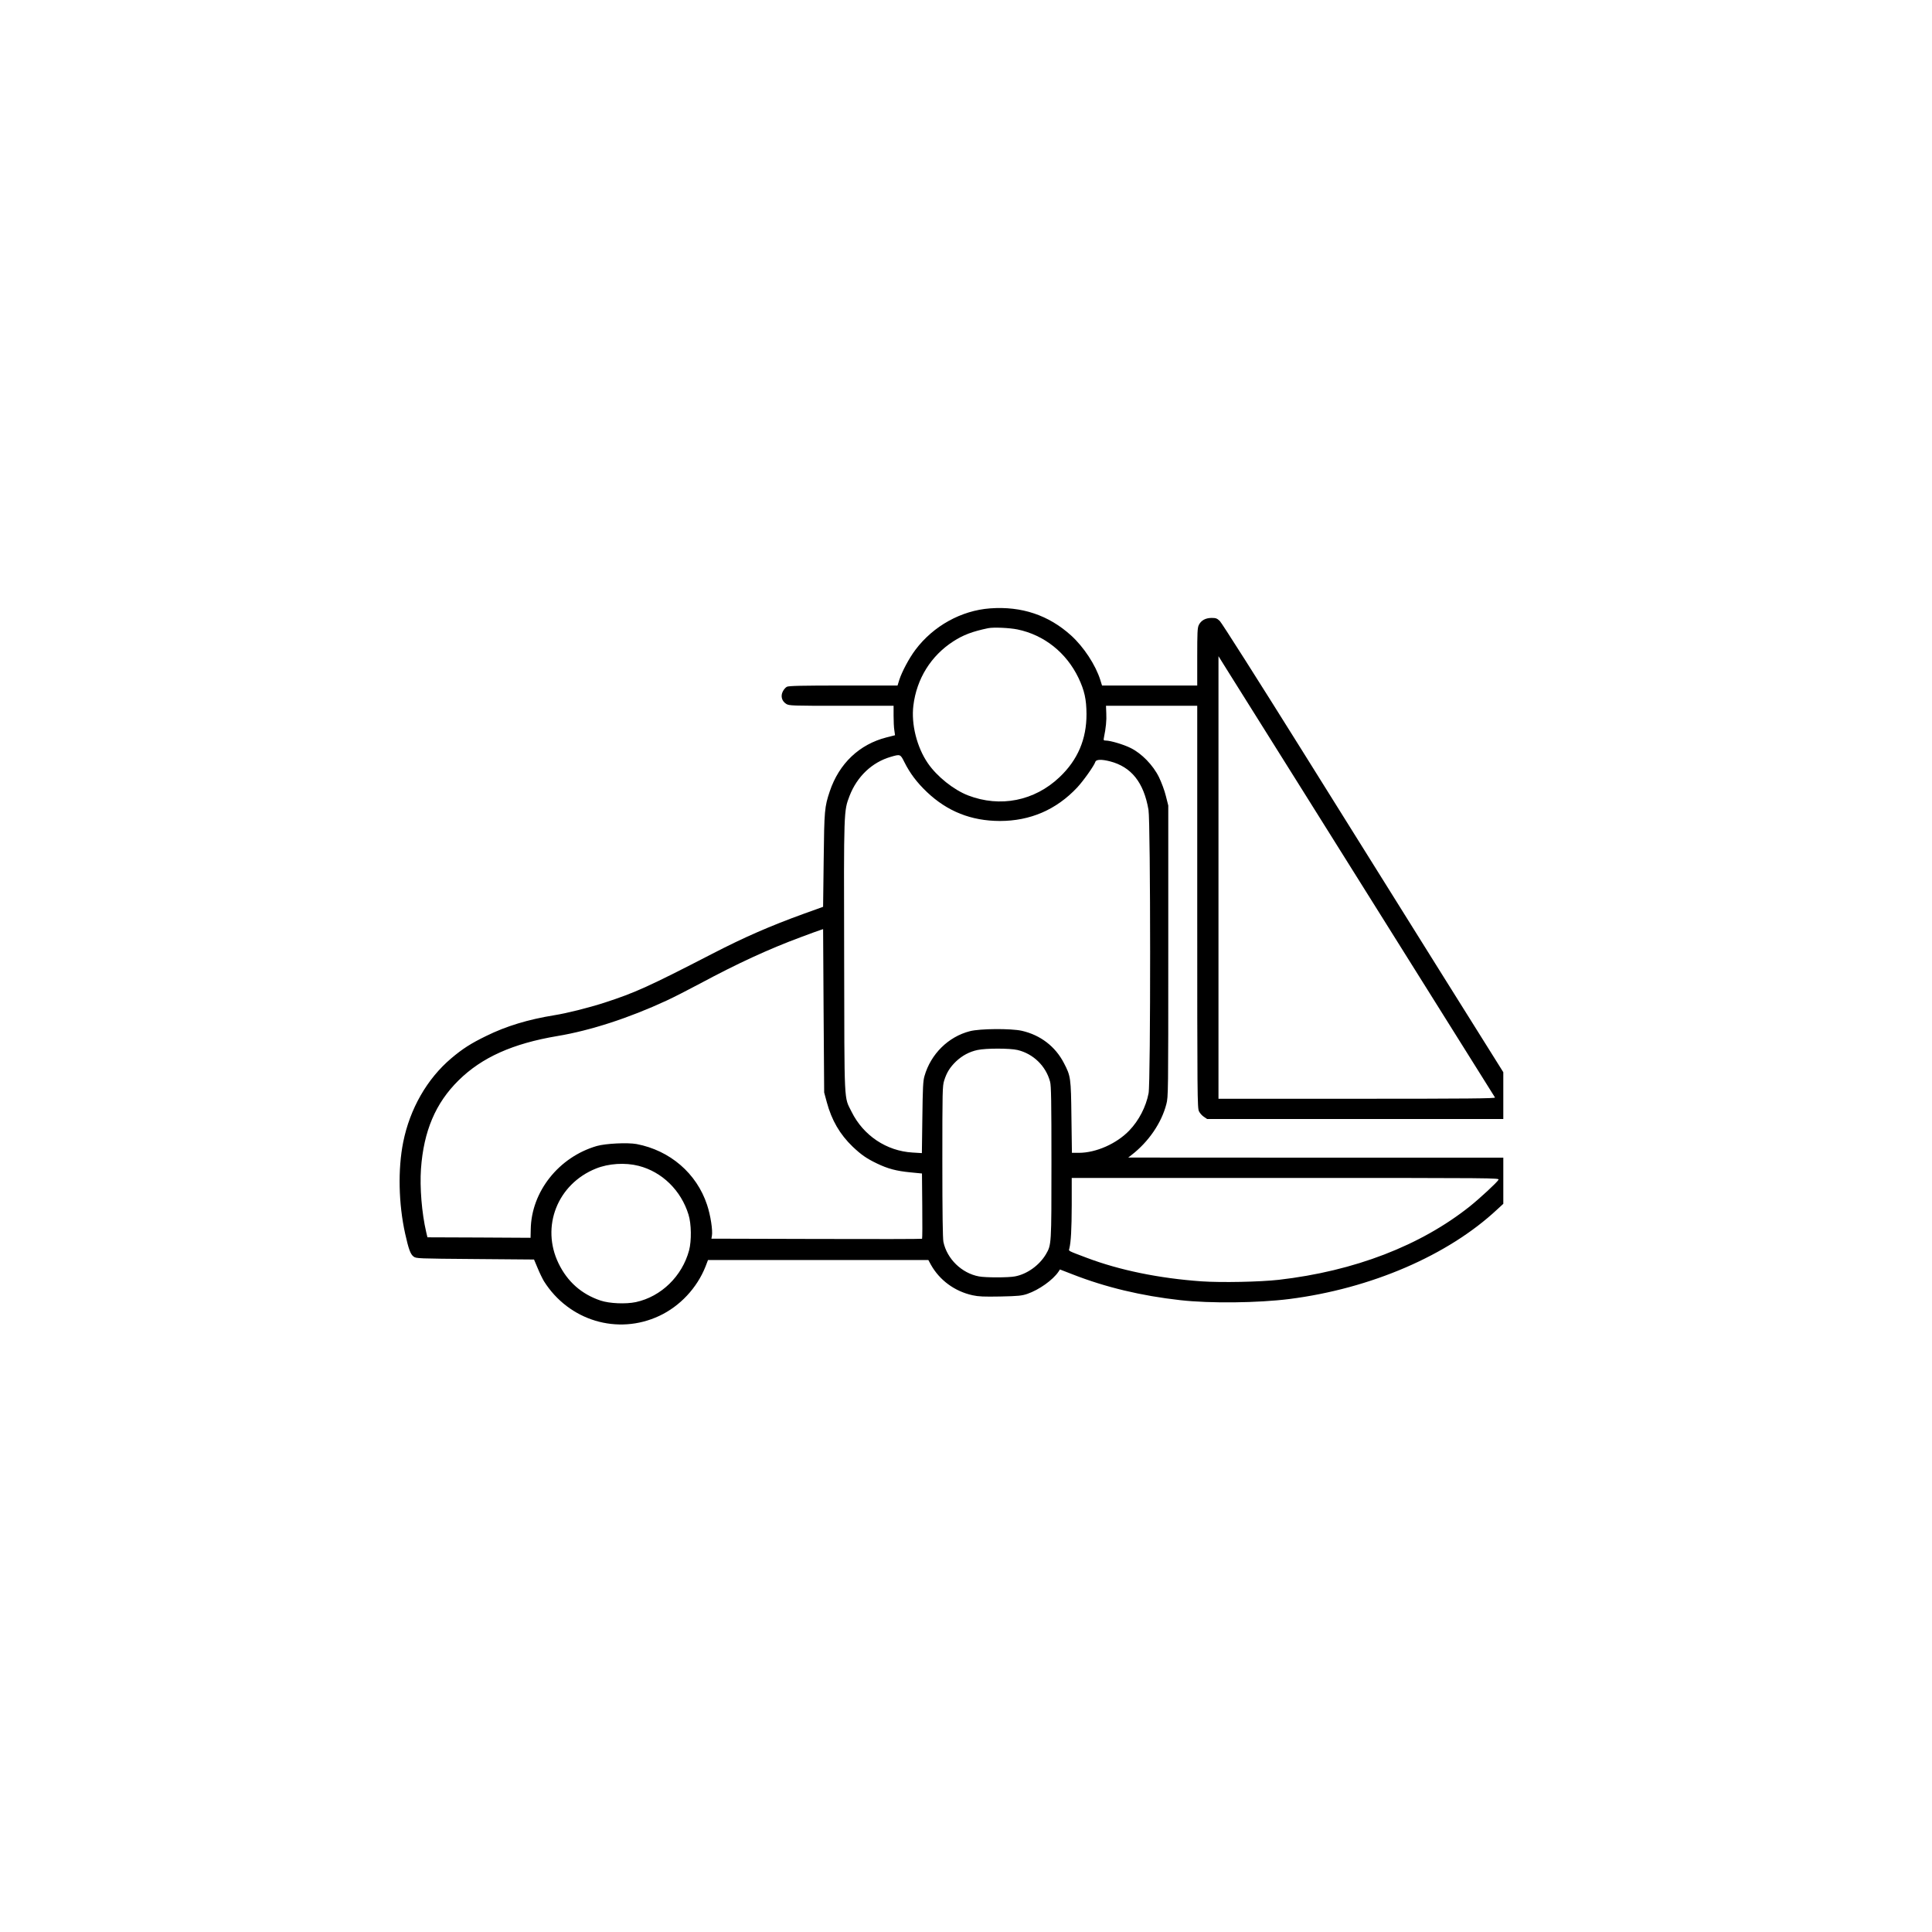 <?xml version="1.0" standalone="no"?>
<!DOCTYPE svg PUBLIC "-//W3C//DTD SVG 20010904//EN"
 "http://www.w3.org/TR/2001/REC-SVG-20010904/DTD/svg10.dtd">
<svg version="1.0" xmlns="http://www.w3.org/2000/svg"
 width="2001pt" height="2001pt" viewBox="0 0 2001 2001"
 preserveAspectRatio="xMidYMid meet">

<g transform="translate(0,2001) scale(0.1,-0.1)"
fill="#000000" stroke="none">
<path d="M10255 13709 c-299 -22 -588 -182 -773 -428 -66 -87 -141 -229 -168
-313 l-18 -58 -560 0 c-427 0 -567 -3 -586 -13 -14 -7 -33 -29 -43 -50 -24
-48 -9 -100 37 -128 30 -18 56 -19 571 -19 l540 0 0 -102 c0 -57 3 -126 8
-153 l7 -50 -87 -22 c-283 -72 -492 -271 -589 -559 -54 -162 -57 -194 -63
-713 l-6 -483 -200 -72 c-350 -127 -614 -242 -953 -417 -653 -337 -795 -401
-1112 -504 -172 -55 -388 -109 -520 -130 -270 -44 -496 -112 -705 -215 -158
-77 -244 -132 -361 -231 -251 -212 -429 -524 -498 -869 -56 -279 -48 -639 20
-946 36 -162 55 -214 87 -238 28 -21 39 -21 638 -26 l610 -5 38 -90 c20 -49
50 -110 65 -135 258 -409 763 -561 1194 -359 214 100 391 289 479 511 l26 68
1141 0 1141 0 26 -48 c90 -161 246 -276 431 -317 65 -14 114 -16 290 -13 187
4 221 8 278 27 122 42 265 144 323 230 l15 23 129 -50 c342 -134 713 -223
1118 -268 311 -35 803 -29 1130 12 845 108 1643 452 2152 928 l63 58 0 239 0
239 -1942 0 -1943 1 35 27 c176 136 310 332 360 526 20 78 20 106 20 1586 l0
1507 -25 99 c-13 55 -46 142 -71 194 -61 125 -180 247 -294 303 -74 37 -210
77 -258 77 -22 0 -24 3 -18 33 20 97 28 178 24 248 l-3 79 472 0 473 0 0
-2082 c0 -1963 1 -2085 18 -2118 9 -19 32 -45 51 -57 l34 -23 1533 0 1534 0 0
243 0 242 -639 1020 c-351 561 -1004 1605 -1450 2320 -447 715 -828 1315 -847
1333 -29 28 -41 32 -85 32 -63 0 -110 -26 -133 -74 -14 -29 -16 -79 -16 -330
l0 -296 -493 0 -493 0 -18 58 c-49 155 -171 341 -302 460 -233 211 -513 305
-839 281z m282 -218 c277 -57 507 -240 633 -502 62 -131 82 -221 83 -374 1
-261 -91 -476 -279 -654 -260 -247 -615 -317 -948 -189 -149 58 -321 195 -416
333 -114 166 -174 405 -150 598 34 277 182 515 413 664 103 67 199 103 362
137 56 11 218 4 302 -13z m2988 -1721 c1101 -1757 1950 -3113 1959 -3127 6
-10 -283 -13 -1428 -13 l-1436 0 0 2292 0 2292 81 -130 c45 -71 416 -662 824
-1314z m-4159 348 c59 -118 131 -213 234 -311 212 -201 458 -299 755 -300 315
0 584 116 800 345 64 68 177 227 190 268 8 25 64 27 150 5 222 -57 351 -218
400 -502 22 -126 23 -2822 1 -2936 -27 -140 -100 -282 -199 -385 -131 -137
-345 -232 -523 -232 l-72 0 -5 368 c-5 410 -7 426 -78 562 -89 172 -243 290
-436 334 -111 25 -434 23 -537 -4 -224 -57 -406 -237 -471 -465 -15 -50 -18
-121 -22 -429 l-5 -369 -97 6 c-270 16 -509 176 -631 422 -80 162 -74 42 -77
1602 -4 1533 -4 1512 56 1670 78 201 233 348 426 404 99 29 100 29 141 -53z
m-803 -3523 c51 -188 135 -333 268 -461 90 -85 143 -122 251 -174 114 -55 202
-78 345 -92 l122 -12 3 -335 c2 -185 1 -338 -2 -341 -3 -3 -495 -4 -1094 -2
l-1088 3 5 27 c11 56 -14 217 -50 324 -108 326 -384 563 -730 629 -94 17 -319
6 -411 -20 -394 -114 -679 -473 -685 -863 l-2 -88 -534 3 -534 2 -13 55 c-46
198 -67 462 -54 653 28 393 151 682 389 917 241 238 561 382 1026 460 341 57
738 186 1127 366 68 31 224 111 348 177 391 210 716 359 1042 480 95 36 187
69 203 74 l30 10 5 -846 6 -846 27 -100z m1976 540 c163 -39 294 -166 337
-329 11 -41 14 -203 14 -836 0 -857 0 -851 -57 -950 -68 -115 -196 -207 -322
-230 -69 -13 -303 -13 -372 0 -178 33 -331 181 -368 358 -7 36 -11 298 -11
832 0 734 1 782 19 839 26 83 60 137 123 198 65 61 138 100 222 118 86 19 335
19 415 0z m-3924 -1200 c242 -62 439 -254 516 -505 30 -96 32 -270 6 -370 -72
-268 -289 -479 -551 -536 -105 -22 -273 -15 -366 16 -197 66 -343 195 -435
385 -185 381 -11 822 387 982 131 53 303 64 443 28z m8905 -144 c-13 -26 -194
-193 -295 -274 -512 -408 -1197 -672 -1980 -762 -197 -22 -593 -30 -800 -16
-439 31 -849 115 -1190 244 -201 76 -187 69 -180 95 17 70 24 196 25 450 l0
282 2215 0 c2182 0 2216 0 2205 -19z"/>
</g>
</svg>
